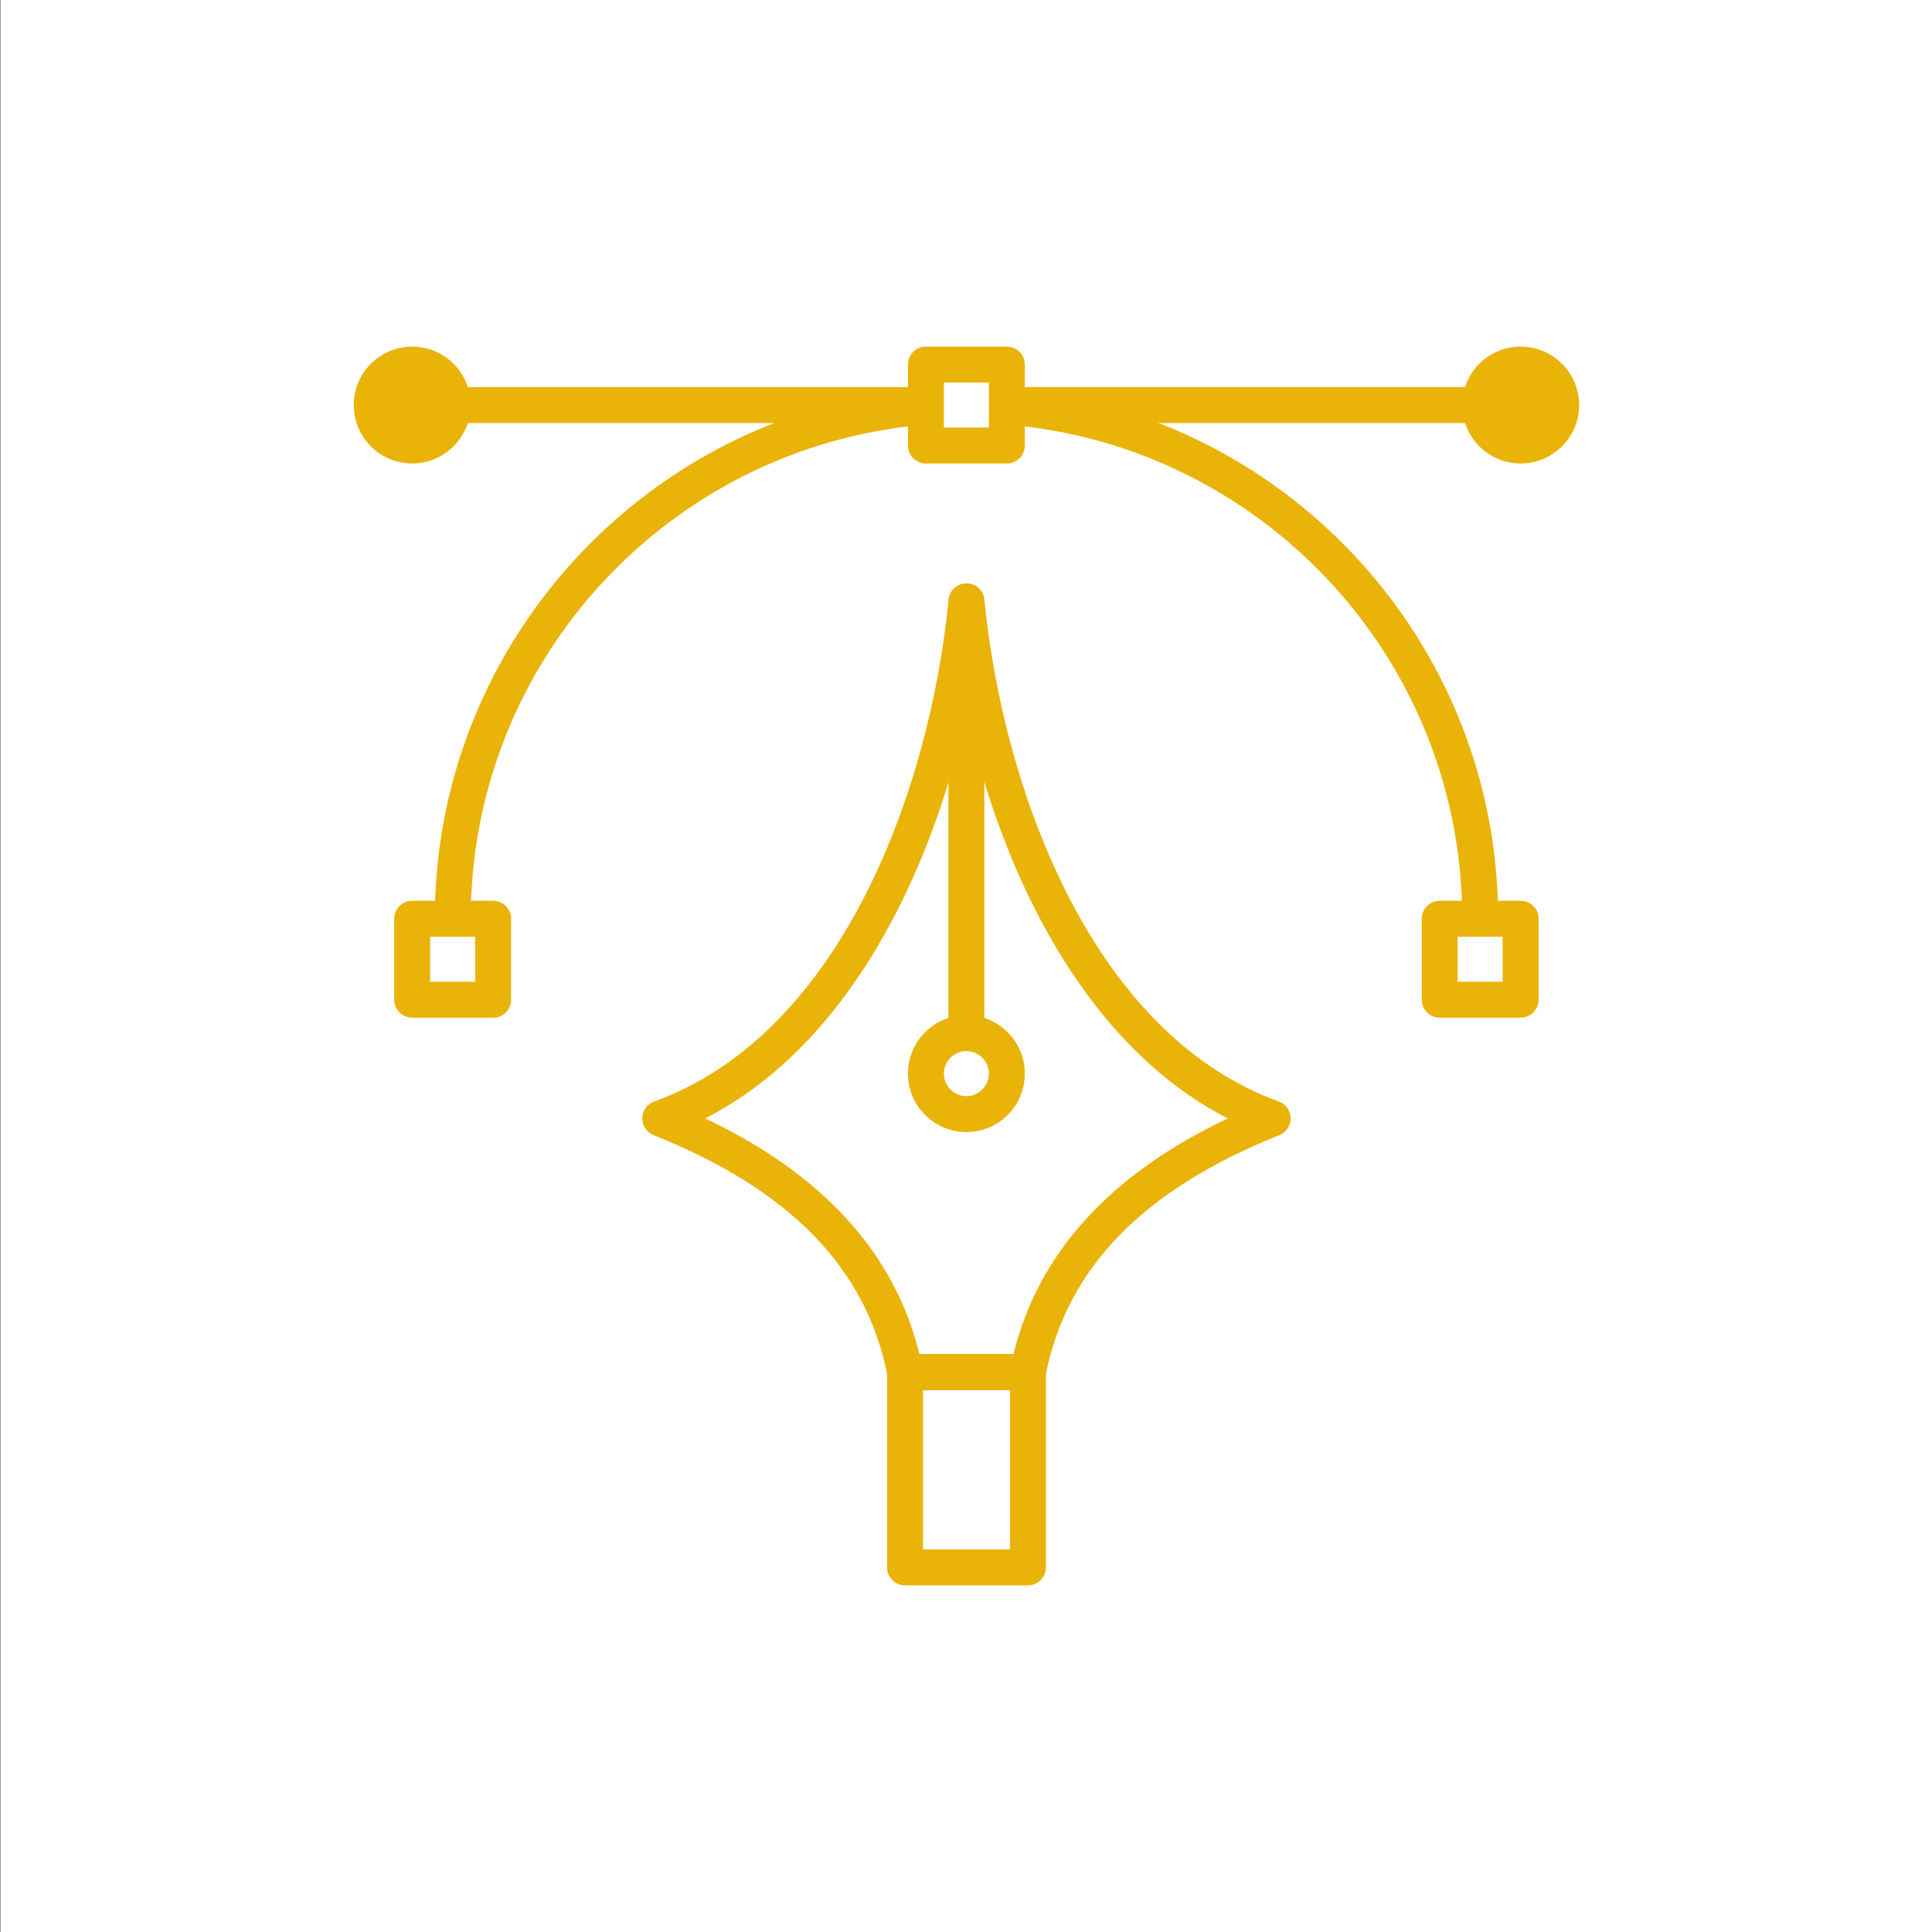 <?xml version="1.0" encoding="utf-8"?>
<!-- Generator: Adobe Illustrator 25.0.0, SVG Export Plug-In . SVG Version: 6.00 Build 0)  -->
<svg version="1.1" id="Capa_1" xmlns="http://www.w3.org/2000/svg" xmlns:xlink="http://www.w3.org/1999/xlink" x="0px" y="0px"
	 viewBox="0 0 200 200" style="enable-background:new 0 0 200 200;" xml:space="preserve">
<rect x="0" y="0" width="200" height="200" fill="#333333" stroke="none"/>
<style type="text/css">
	.st0{fill:#FFFFFF;}
	.st1{fill:#EAB308;}
</style>
<rect x="0.04" y="0" class="st0" width="200" height="200"/>
<g>
	<g>
		<path class="st1" d="M106.4,143.91H93.69c-0.89,0-1.65-0.63-1.82-1.5c-2.18-11.12-10.1-19.27-24.21-24.9
			c-0.72-0.29-1.18-0.98-1.17-1.76c0.01-0.77,0.5-1.46,1.23-1.72c19.42-7.04,28.56-32.39,30.48-51.95c0.09-0.95,0.89-1.68,1.85-1.68
			l0,0c0.96,0,1.76,0.72,1.85,1.68c1.93,19.57,11.07,44.91,30.48,51.95c0.72,0.26,1.21,0.95,1.23,1.72
			c0.01,0.77-0.45,1.47-1.17,1.76c-14.11,5.63-22.02,13.77-24.21,24.9C108.05,143.28,107.29,143.91,106.4,143.91z M95.18,140.19
			h9.73c2.56-10.46,10.01-18.65,22.19-24.41c-14.8-7.6-23.33-25.2-27.05-41.85c-3.72,16.66-12.25,34.26-27.05,41.85
			C85.17,121.54,92.62,129.73,95.18,140.19z"/>
	</g>
	<g>
		<path class="st1" d="M106.4,164.12H93.69c-1.03,0-1.86-0.83-1.86-1.86v-20.22c0-1.03,0.83-1.86,1.86-1.86h12.72
			c1.03,0,1.86,0.83,1.86,1.86v20.22C108.26,163.29,107.43,164.12,106.4,164.12z M95.55,160.4h9v-16.5h-9V160.4z"/>
	</g>
	<g>
		<path class="st1" d="M100.04,108c-1.03,0-1.86-0.83-1.86-1.86V62.26c0-1.03,0.83-1.86,1.86-1.86c1.03,0,1.86,0.83,1.86,1.86v43.88
			C101.9,107.16,101.07,108,100.04,108z"/>
	</g>
	<g>
		<path class="st1" d="M100.04,117.19c-3.34,0-6.05-2.71-6.05-6.05c0-3.34,2.71-6.05,6.05-6.05c3.34,0,6.05,2.71,6.05,6.05
			C106.09,114.48,103.38,117.19,100.04,117.19z M100.04,108.81c-1.29,0-2.33,1.05-2.33,2.33c0,1.28,1.05,2.33,2.33,2.33
			c1.28,0,2.33-1.05,2.33-2.33C102.37,109.86,101.33,108.81,100.04,108.81z"/>
	</g>
	<g>
		<circle class="st1" cx="157.42" cy="41.93" r="4.19"/>
		<path class="st1" d="M157.42,47.98c-3.34,0-6.05-2.71-6.05-6.05s2.71-6.05,6.05-6.05s6.05,2.71,6.05,6.05
			S160.75,47.98,157.42,47.98z M157.42,39.6c-1.29,0-2.33,1.05-2.33,2.33s1.05,2.33,2.33,2.33c1.29,0,2.33-1.05,2.33-2.33
			S158.7,39.6,157.42,39.6z"/>
	</g>
	<g>
		<circle class="st1" cx="42.67" cy="41.93" r="4.19"/>
		<path class="st1" d="M42.67,47.98c-3.34,0-6.05-2.71-6.05-6.05s2.71-6.05,6.05-6.05c3.34,0,6.05,2.71,6.05,6.05
			S46.01,47.98,42.67,47.98z M42.67,39.6c-1.28,0-2.33,1.05-2.33,2.33s1.05,2.33,2.33,2.33c1.29,0,2.33-1.05,2.33-2.33
			S43.96,39.6,42.67,39.6z"/>
	</g>
	<g>
		<path class="st1" d="M153.23,96.97c-1.03,0-1.86-0.83-1.86-1.86c0-28.3-23.02-51.32-51.32-51.32c-28.3,0-51.32,23.02-51.32,51.32
			c0,1.03-0.83,1.86-1.86,1.86c-1.03,0-1.86-0.83-1.86-1.86c0-30.35,24.69-55.04,55.04-55.04c30.35,0,55.04,24.69,55.04,55.04
			C155.08,96.14,154.25,96.97,153.23,96.97z"/>
	</g>
	<g>
		<path class="st1" d="M153.23,43.79H46.86c-1.03,0-1.86-0.83-1.86-1.86s0.83-1.86,1.86-1.86h106.36c1.03,0,1.86,0.83,1.86,1.86
			S154.25,43.79,153.23,43.79z"/>
	</g>
	<g>
		<rect x="95.85" y="37.74" class="st0" width="8.38" height="8.38"/>
		<path class="st1" d="M104.23,47.98h-8.38c-1.03,0-1.86-0.83-1.86-1.86v-8.38c0-1.03,0.83-1.86,1.86-1.86h8.38
			c1.03,0,1.86,0.83,1.86,1.86v8.38C106.09,47.14,105.26,47.98,104.23,47.98z M97.71,44.26h4.66V39.6h-4.66V44.26z"/>
	</g>
	<g>
		<rect x="42.67" y="95.11" class="st0" width="8.38" height="8.38"/>
		<path class="st1" d="M51.05,105.35h-8.38c-1.03,0-1.86-0.83-1.86-1.86v-8.38c0-1.03,0.83-1.86,1.86-1.86h8.38
			c1.03,0,1.86,0.83,1.86,1.86v8.38C52.91,104.52,52.08,105.35,51.05,105.35z M44.53,101.63h4.66v-4.66h-4.66V101.63z"/>
	</g>
	<g>
		<rect x="149.04" y="95.11" class="st0" width="8.38" height="8.38"/>
		<path class="st1" d="M157.42,105.35h-8.38c-1.03,0-1.86-0.83-1.86-1.86v-8.38c0-1.03,0.83-1.86,1.86-1.86h8.38
			c1.03,0,1.86,0.83,1.86,1.86v8.38C159.27,104.52,158.44,105.35,157.42,105.35z M150.89,101.63h4.66v-4.66h-4.66V101.63z"/>
	</g>
</g>
</svg>

